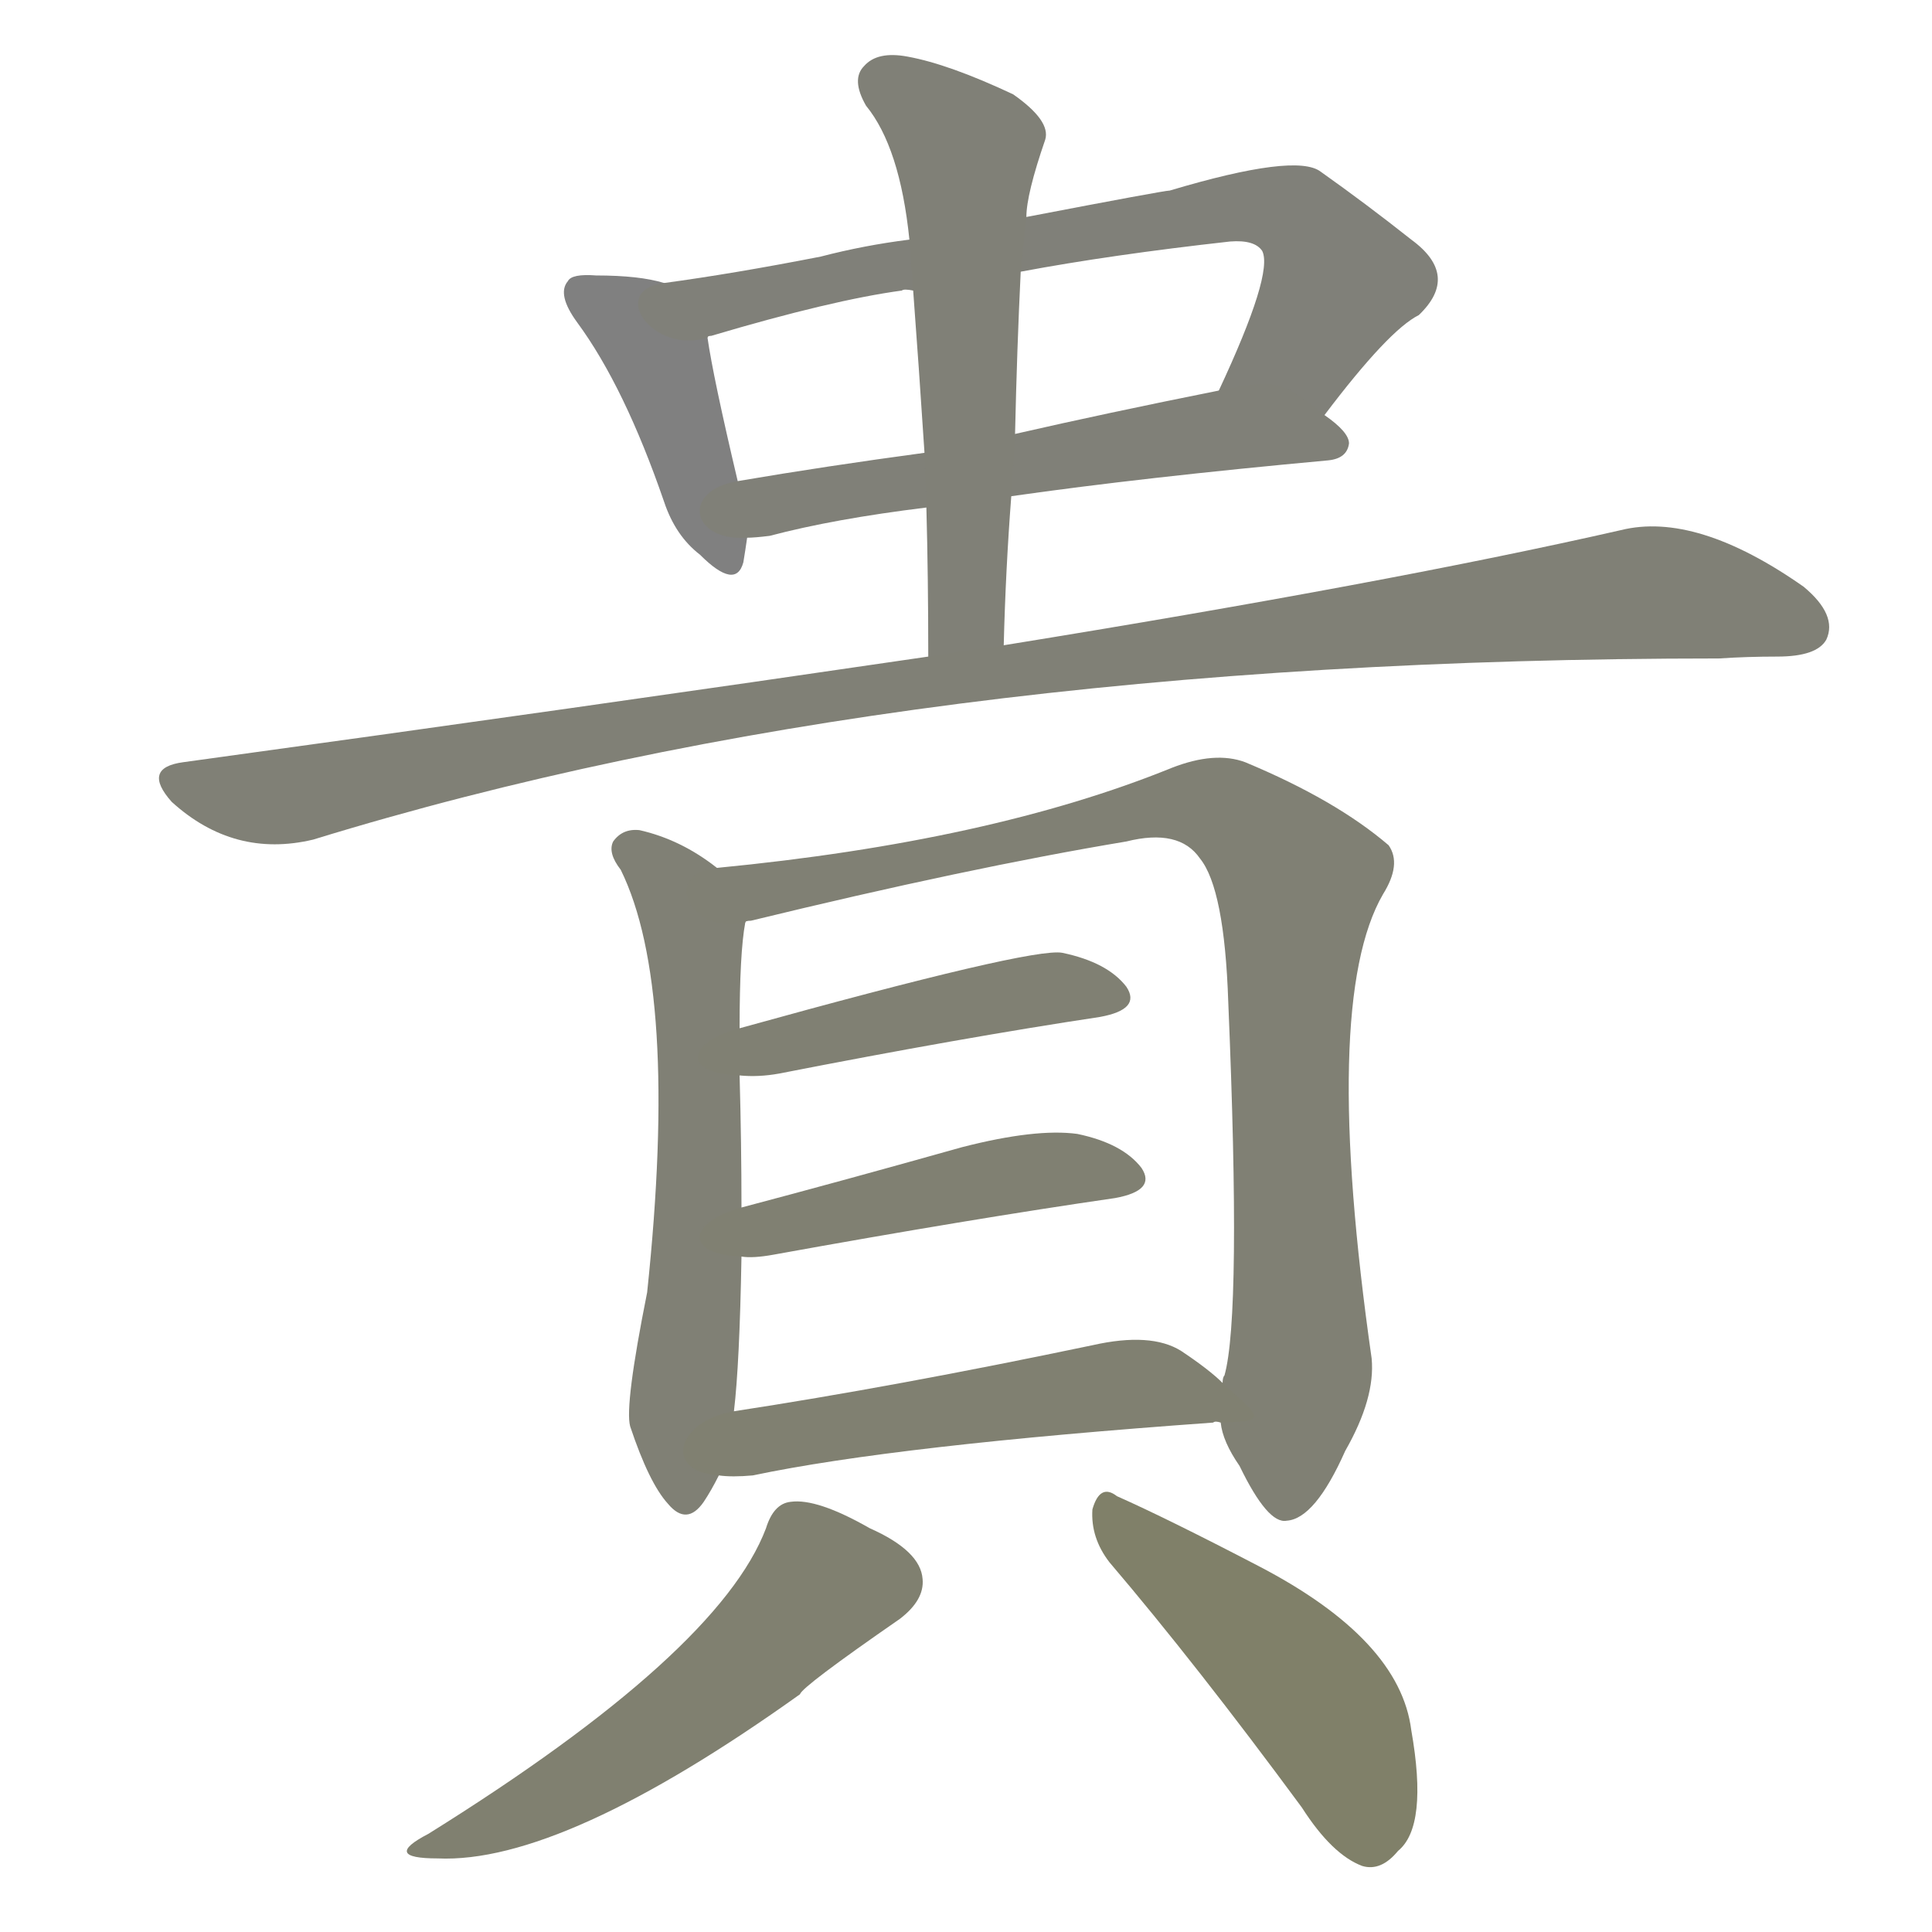<svg version="1.1" viewBox="0 0 1024 1024" xmlns="http://www.w3.org/2000/svg">
  
  <g transform="scale(1, -1) translate(0, -900)">
    <style type="text/css">
        .stroke1 {fill: #808080;}
        .stroke2 {fill: #808079;}
        .stroke3 {fill: #808078;}
        .stroke4 {fill: #808077;}
        .stroke5 {fill: #808076;}
        .stroke6 {fill: #808075;}
        .stroke7 {fill: #808074;}
        .stroke8 {fill: #808073;}
        .stroke9 {fill: #808072;}
        .stroke10 {fill: #808071;}
        .stroke11 {fill: #808070;}
        .stroke12 {fill: #808069;}
        .stroke13 {fill: #808068;}
        .stroke14 {fill: #808067;}
        .stroke15 {fill: #808066;}
        .stroke16 {fill: #808065;}
        .stroke17 {fill: #808064;}
        .stroke18 {fill: #808063;}
        .stroke19 {fill: #808062;}
        .stroke20 {fill: #808061;}
        text {
            font-family: Helvetica;
            font-size: 50px;
            fill: #808060;
            paint-order: stroke;
            stroke: #000000;
            stroke-width: 4px;
            stroke-linecap: butt;
            stroke-linejoin: miter;
            font-weight: 800;
        }
    </style>

    <path d="M 352 750 Q 339 754 316 754 Q 303 755 301 751 Q 295 744 306 729 Q 331 695 352 634 Q 358 616 371 606 Q 390 587 394 602 Q 395 608 396 615 L 391 645 Q 378 700 375 721 C 371 745 371 745 352 750 Z" class="stroke1"/>
    <path d="M 702 680 Q 736 725 752 733 Q 774 754 748 773 Q 724 792 700 809 Q 687 819 620 799 Q 617 799 544 785 L 482 773 Q 458 770 435 764 Q 389 755 352 750 C 322 746 346 712 375 721 Q 375 722 377 722 Q 441 741 478 746 Q 479 747 484 746 L 541 756 Q 589 765 652 772 Q 665 773 669 767 Q 675 755 646 693 C 634 666 684 656 702 680 Z" class="stroke2"/>
    <path d="M 536 637 Q 606 647 704 656 Q 714 657 715 665 Q 715 671 702 680 C 679 699 675 699 646 693 Q 586 681 538 670 L 490 660 Q 438 653 391 645 C 361 640 366 613 396 615 Q 400 615 408 616 Q 442 625 491 631 L 536 637 Z" class="stroke3"/>
    <path d="M 532 558 Q 533 598 536 637 L 538 670 Q 539 715 541 756 L 544 785 Q 544 797 554 826 Q 557 836 537 850 Q 503 866 481 870 Q 465 873 458 865 Q 451 858 459 844 Q 477 822 482 773 L 484 746 Q 487 706 490 660 L 491 631 Q 492 594 492 552 C 492 522 531 528 532 558 Z" class="stroke4"/>
    <path d="M 492 552 Q 308 525 97 496 Q 75 493 91 475 Q 124 445 166 455 Q 478 551 911 551 Q 926 552 942 552 Q 963 552 968 561 Q 974 574 956 589 Q 899 629 859 619 Q 736 591 532 558 L 492 552 Z" class="stroke5"/>
    <path d="M 380 440 Q 361 455 339 460 Q 330 461 325 454 Q 322 448 329 439 Q 360 376 343 215 Q 331 155 334 144 Q 344 114 354 103 Q 364 91 373 104 Q 377 110 381 118 L 389 152 Q 392 177 393 234 L 393 260 Q 393 294 392 330 L 392 355 Q 392 395 395 411 C 397 428 397 428 380 440 Z" class="stroke6"/>
    <path d="M 647 146 Q 648 136 657 123 Q 672 92 682 94 Q 697 95 713 131 Q 729 159 727 180 Q 700 369 733 426 Q 743 442 736 452 Q 708 476 660 496 Q 644 502 621 493 Q 525 454 380 440 C 350 437 366 404 395 411 Q 395 412 398 412 Q 513 440 597 454 Q 625 461 636 445 Q 649 429 651 369 Q 658 203 649 171 Q 648 170 648 167 L 647 146 Z" class="stroke7"/>
    <path d="M 392 330 Q 402 329 413 331 Q 510 350 583 361 Q 605 365 597 377 Q 587 390 563 395 Q 547 398 392 355 C 363 347 362 331 392 330 Z" class="stroke8"/>
    <path d="M 393 234 Q 399 233 410 235 Q 515 254 591 265 Q 613 269 605 281 Q 595 294 571 299 Q 549 302 510 292 Q 446 274 393 260 C 364 252 363 235 393 234 Z" class="stroke9"/>
    <path d="M 381 118 Q 388 117 399 118 Q 475 134 643 146 Q 644 147 647 146 C 671 147 670 147 648 167 Q 641 174 626 184 Q 610 194 579 187 Q 474 165 389 152 C 359 147 351 120 381 118 Z" class="stroke10"/>
    <path d="M 406 90 Q 381 24 227 -72 Q 202 -85 232 -85 Q 298 -88 424 2 Q 425 6 477 42 Q 490 52 489 63 Q 488 78 461 90 Q 433 106 419 104 Q 410 103 406 90 Z" class="stroke11"/>
    <path d="M 588 72 Q 634 18 690 -58 Q 706 -83 722 -89 Q 732 -92 741 -81 Q 757 -68 748 -17 Q 742 31 667 70 Q 619 95 592 107 Q 583 114 579 100 Q 578 85 588 72 Z" class="stroke12"/>
    
    
    
    
    
    
    
    
    
    
    
    </g>
</svg>